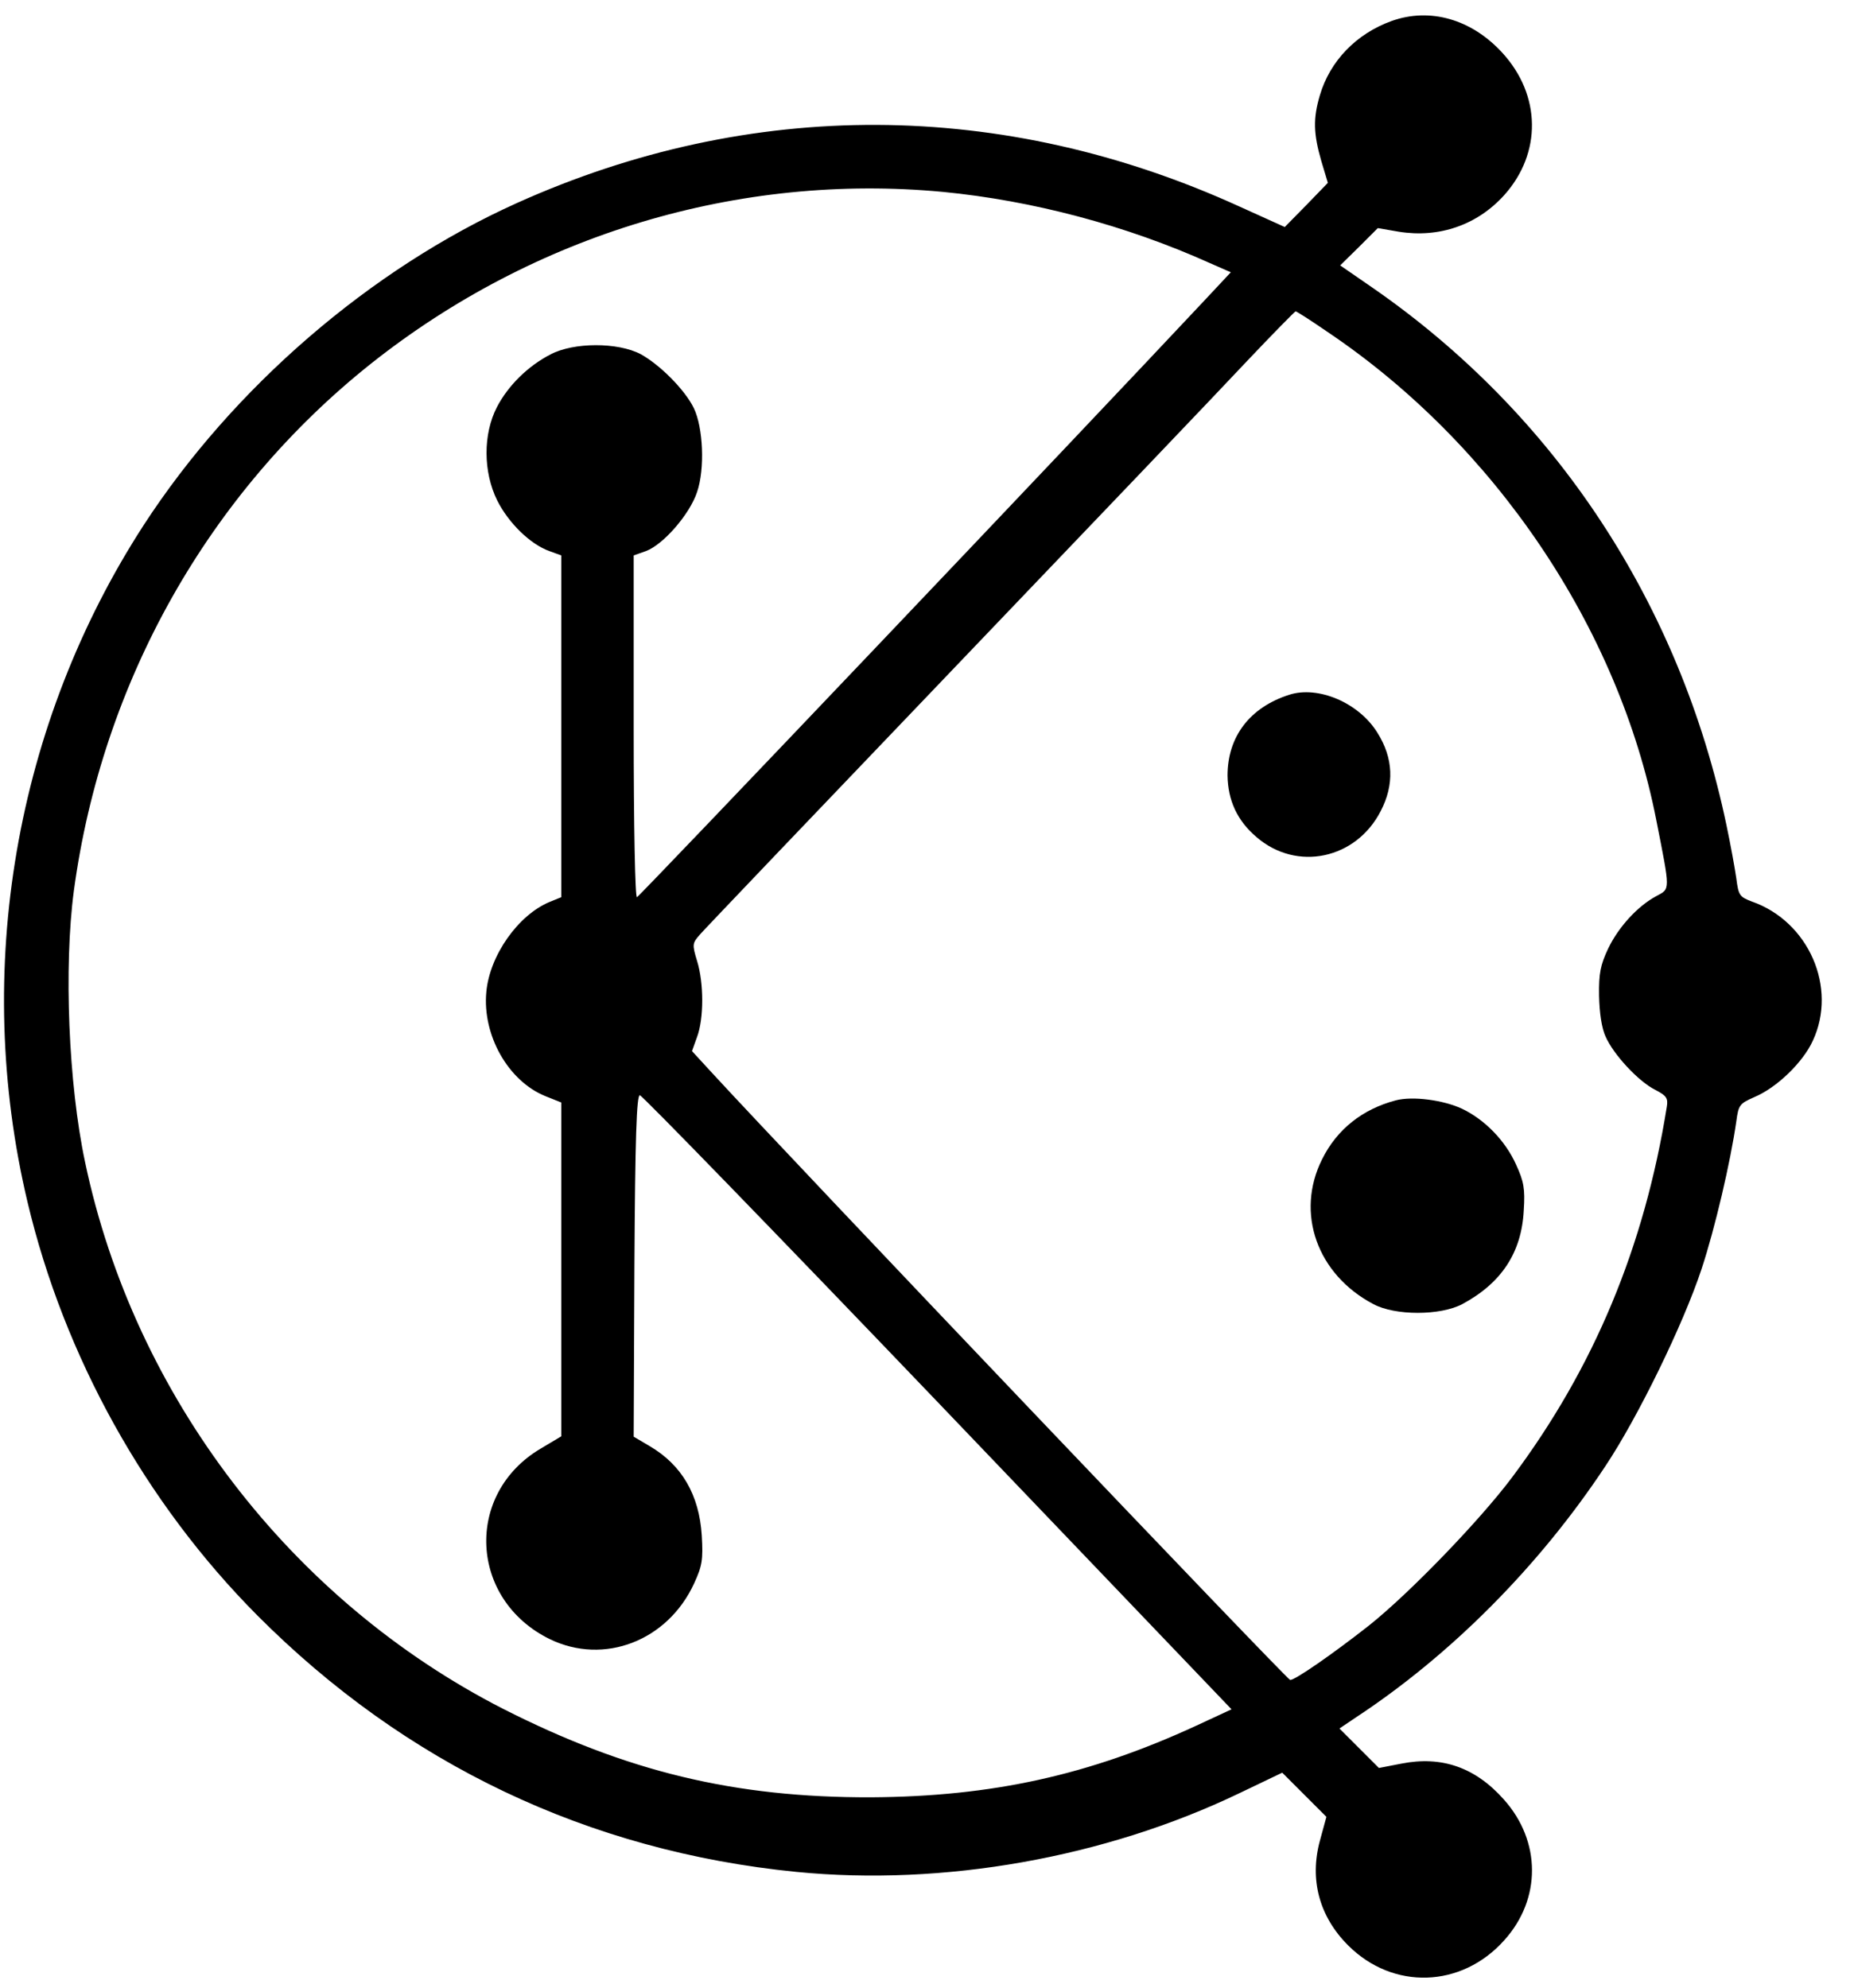 <?xml version="1.0" standalone="no"?>
<!DOCTYPE svg PUBLIC "-//W3C//DTD SVG 20010904//EN"
 "http://www.w3.org/TR/2001/REC-SVG-20010904/DTD/svg10.dtd">
<svg version="1.0" xmlns="http://www.w3.org/2000/svg"
 width="512pt" height="549pt" viewBox="0 0 512 549"
 preserveAspectRatio="xMidYMid meet">
<g transform="translate(0,549) scale(0.1,-0.1)"
fill="#000000" stroke="none">
<path d="M3843 5432 c-97 -35 -170 -110 -198 -205 -19 -64 -18 -106 4 -182
l18 -60 -59 -61 -60 -61 -126 57 c-652 297 -1349 300 -1995 9 -404 -182 -783
-509 -1030 -889 -355 -548 -473 -1230 -321 -1870 101 -426 325 -830 634 -1141
409 -411 915 -652 1489 -709 406 -40 852 39 1223 217 l119 57 61 -61 61 -61
-18 -66 c-29 -107 -2 -209 78 -289 124 -124 313 -118 431 14 103 114 102 274
-1 389 -79 89 -172 121 -283 99 l-62 -12 -55 55 -54 54 43 29 c265 174 509
420 691 695 90 135 215 391 266 545 37 112 80 296 96 408 6 45 9 49 50 67 62
26 134 96 161 155 69 147 -11 330 -168 385 -34 13 -37 17 -43 64 -4 28 -16 94
-27 146 -128 612 -473 1137 -980 1487 l-87 60 52 51 52 52 58 -10 c112 -18
217 19 291 101 104 116 102 276 -5 393 -85 93 -200 126 -306 88z m-1239 -472
c247 -24 505 -92 738 -197 l57 -25 -72 -77 c-340 -363 -1561 -1647 -1568
-1649 -5 -2 -9 190 -9 470 l0 474 34 12 c48 18 121 102 141 163 22 64 17 178
-9 232 -25 51 -94 120 -147 149 -63 33 -185 33 -249 -1 -62 -32 -117 -86 -148
-146 -38 -74 -38 -178 1 -257 31 -62 91 -121 144 -140 l33 -12 0 -472 0 -472
-32 -13 c-87 -36 -166 -148 -175 -249 -11 -119 60 -245 162 -287 l45 -18 0
-461 0 -461 -57 -34 c-211 -125 -197 -417 25 -526 150 -73 326 -5 399 154 22
48 25 65 21 132 -7 112 -55 195 -144 247 l-44 26 2 472 c2 354 6 471 15 471 6
0 377 -382 823 -848 l811 -848 -97 -45 c-297 -137 -564 -196 -899 -198 -377
-1 -674 71 -1015 244 -587 300 -1019 864 -1155 1510 -46 216 -59 539 -31 750
78 577 372 1099 821 1456 450 357 1016 527 1579 474z m1061 -386 c463 -311
805 -818 909 -1349 39 -198 39 -189 0 -210 -52 -28 -104 -85 -133 -145 -21
-45 -26 -68 -25 -130 1 -47 7 -89 18 -113 22 -50 91 -124 137 -147 31 -16 36
-23 32 -47 -62 -387 -201 -721 -427 -1023 -89 -119 -284 -321 -396 -410 -98
-77 -203 -150 -217 -150 -8 0 -1367 1427 -1595 1675 l-57 62 14 39 c19 51 19
149 0 210 -14 46 -13 49 8 73 12 14 328 345 702 736 374 391 738 772 809 848
71 75 132 137 134 137 3 0 42 -25 87 -56z"/>
<path d="M3560 3571 c-109 -35 -170 -116 -170 -223 1 -69 27 -125 80 -170 111
-96 275 -61 343 72 38 73 35 146 -9 216 -51 83 -164 131 -244 105z"/>
<path d="M3855 2451 c-92 -24 -163 -80 -204 -163 -74 -148 -14 -318 142 -400
60 -32 184 -32 245 0 108 58 164 142 170 259 4 60 0 80 -21 126 -30 67 -87
125 -150 155 -52 24 -136 35 -182 23z"/>
</g>
</svg>
